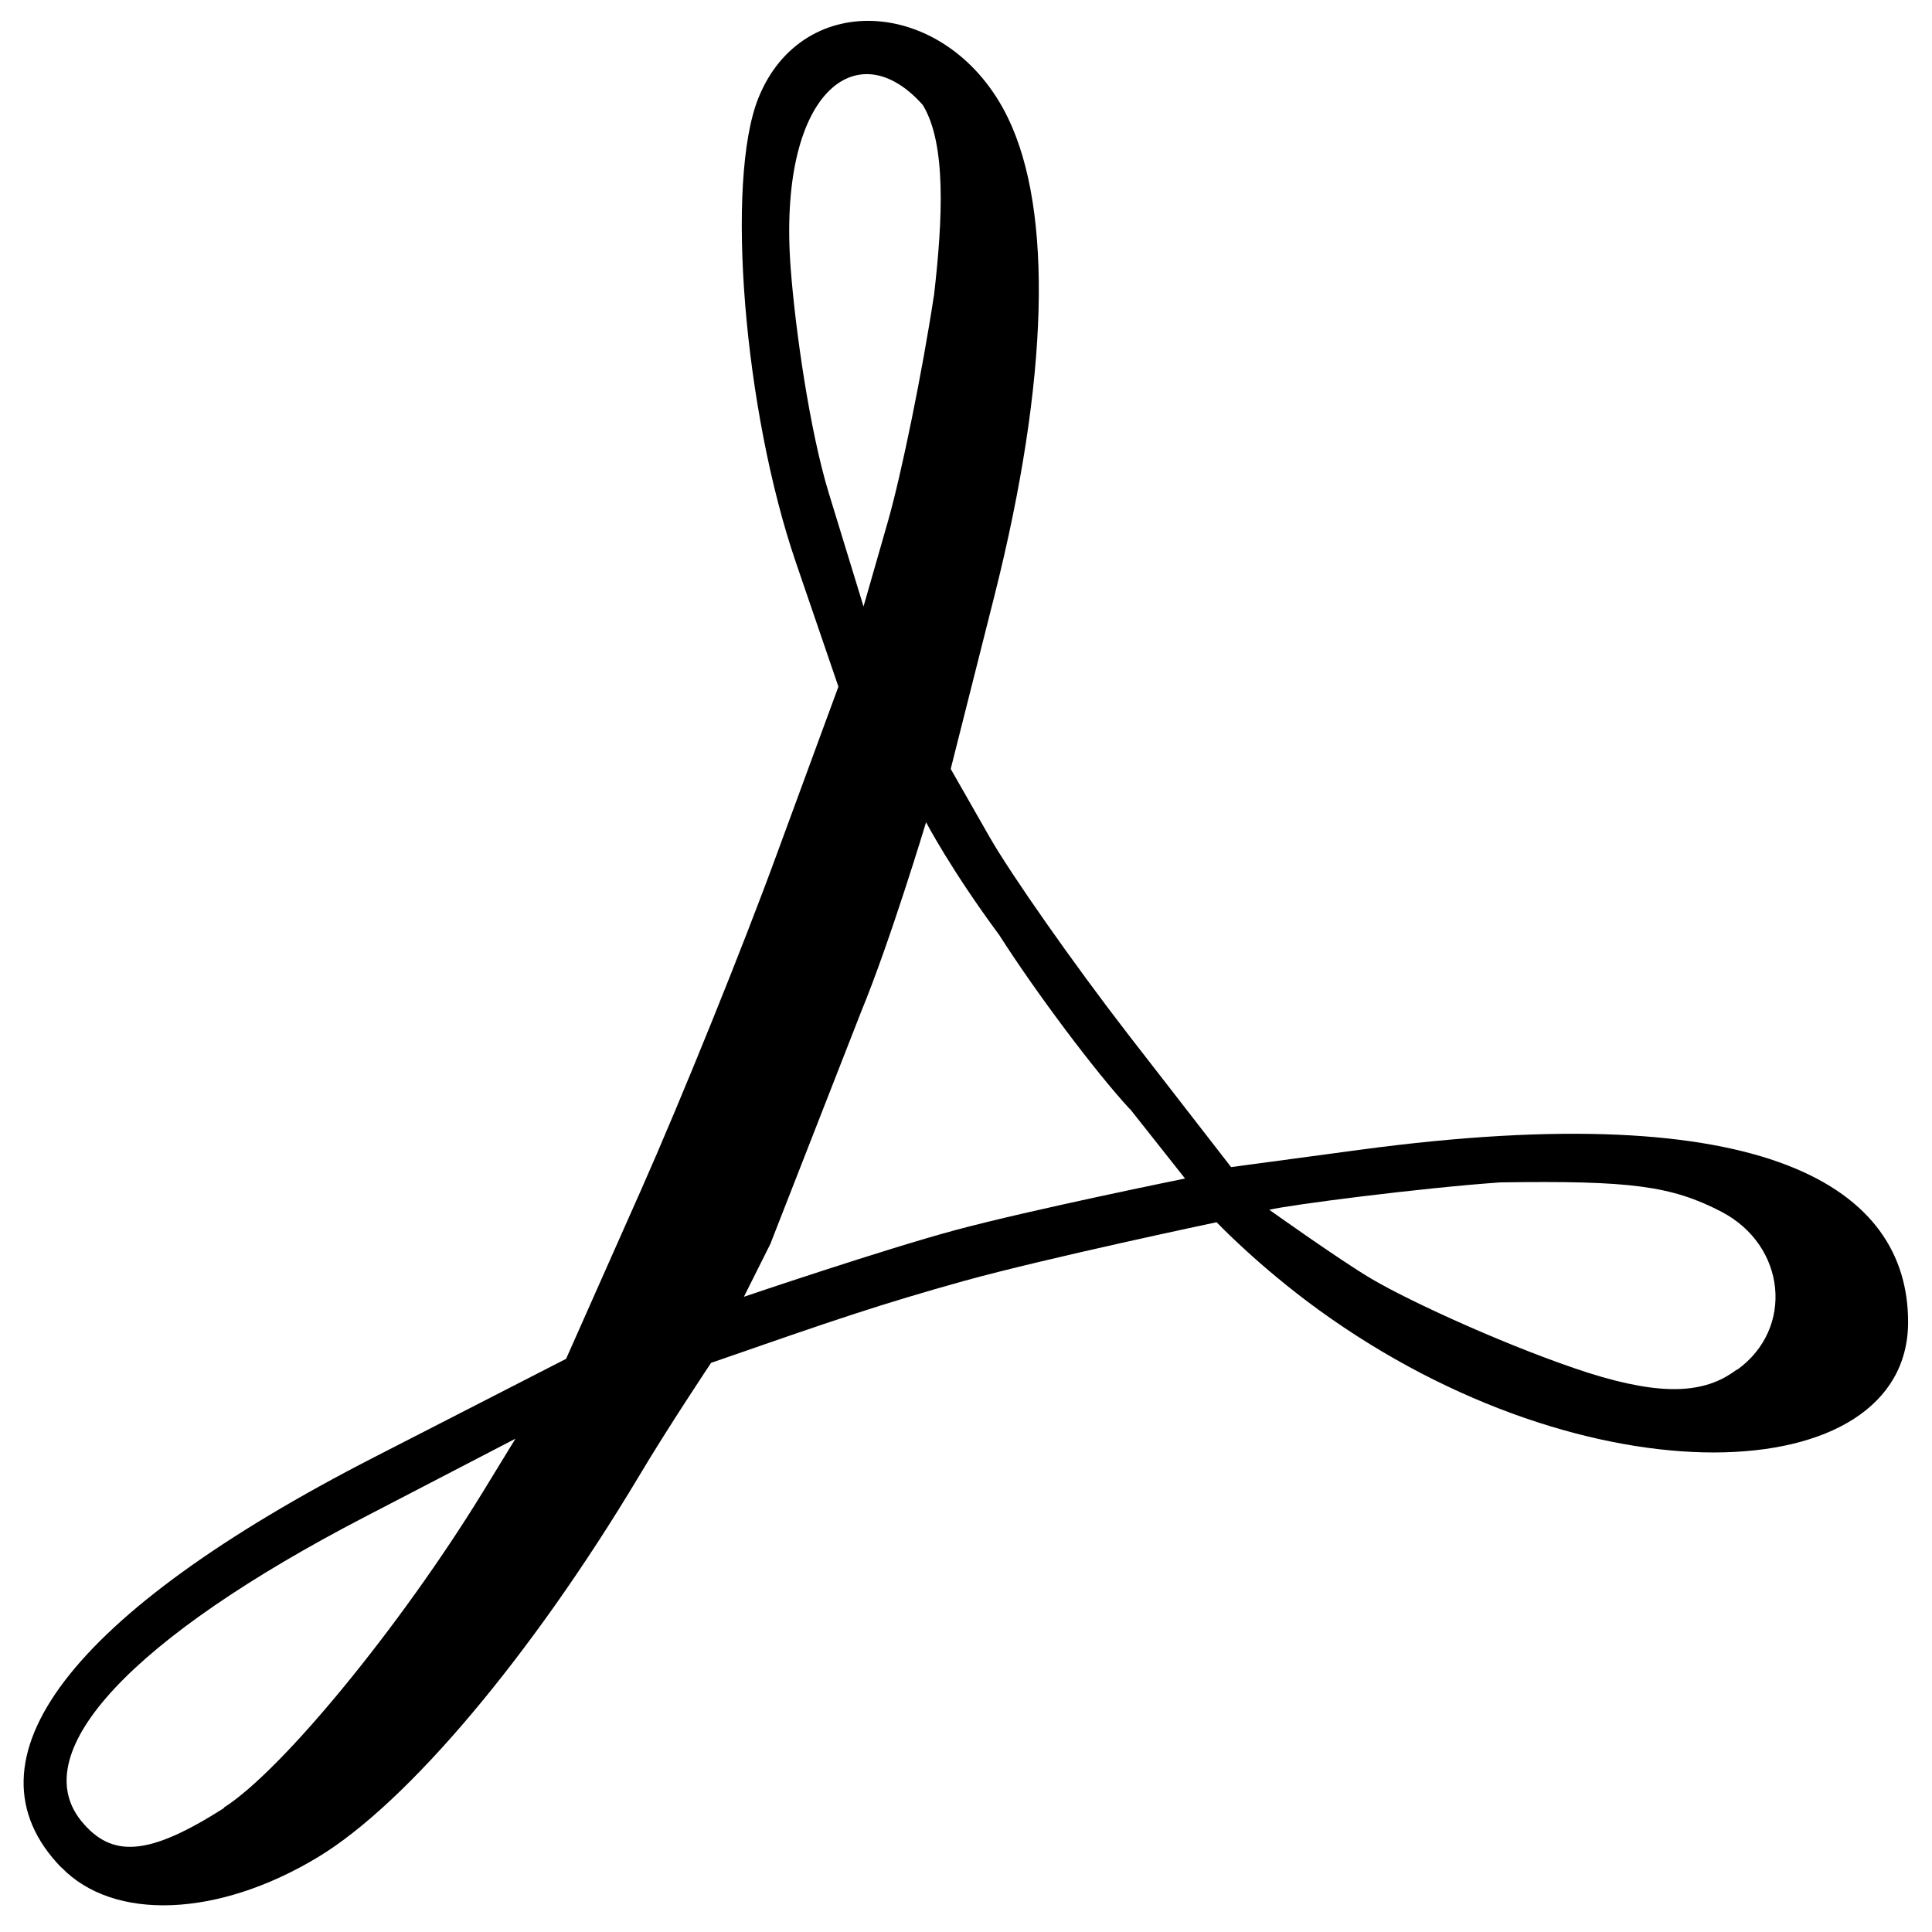 <svg fill="none" viewBox="0 0 24 24" xmlns="http://www.w3.org/2000/svg"><path d="m0.762 23.2c-1.29-1.33 0.106-3.16 3.89-5.1l2.38-1.22 0.928-2.09c0.51-1.15 1.27-3.03 1.69-4.18l0.765-2.08-0.527-1.54c-0.648-1.89-0.879-4.74-0.468-5.77 0.557-1.39 2.38-1.24 3.1 0.242 0.564 1.16 0.506 3.26-0.162 5.92l-0.548 2.17 0.483 0.846c0.266 0.465 1.04 1.57 1.72 2.45l1.28 1.65 1.6-0.215c5.07-0.682 6.81 0.478 6.81 2.14 0 2.1-3.98 2.27-7.32-0.15-0.752-0.545-1.27-1.09-1.27-1.09s-2.09 0.44-3.13 0.727c-1.06 0.296-1.6 0.481-3.15 1.02 0 0-0.547 0.82-0.903 1.42-1.33 2.22-2.87 4.05-3.98 4.72-1.24 0.749-2.54 0.8-3.19 0.125zm2.02-0.746c0.725-0.462 2.19-2.25 3.21-3.91l0.411-0.672-1.87 0.971c-2.89 1.5-4.21 2.91-3.53 3.77 0.386 0.48 0.848 0.44 1.78-0.153zm18.8-5.44c0.709-0.512 0.606-1.54-0.195-1.96-0.624-0.324-1.13-0.39-2.75-0.366-0.996 0.07-2.6 0.277-2.87 0.34 0 0 0.879 0.627 1.27 0.858 0.52 0.306 1.78 0.875 2.7 1.17 0.91 0.287 1.44 0.257 1.83-0.037zm-7.55-3.24c-0.429-0.465-1.16-1.44-1.62-2.16-0.605-0.818-0.908-1.4-0.908-1.4s-0.442 1.47-0.805 2.35l-1.13 2.89-0.328 0.655s1.74-0.59 2.63-0.829c0.94-0.253 2.85-0.64 2.85-0.64l-0.686-0.867zm-2.43-10.1c0.109-0.947 0.156-1.89-0.139-2.37-0.818-0.923-1.81-0.153-1.64 2.04 0.056 0.738 0.234 2 0.472 2.78l0.432 1.41 0.304-1.06c0.167-0.586 0.424-1.84 0.57-2.8z" fill="#000"/></svg>
